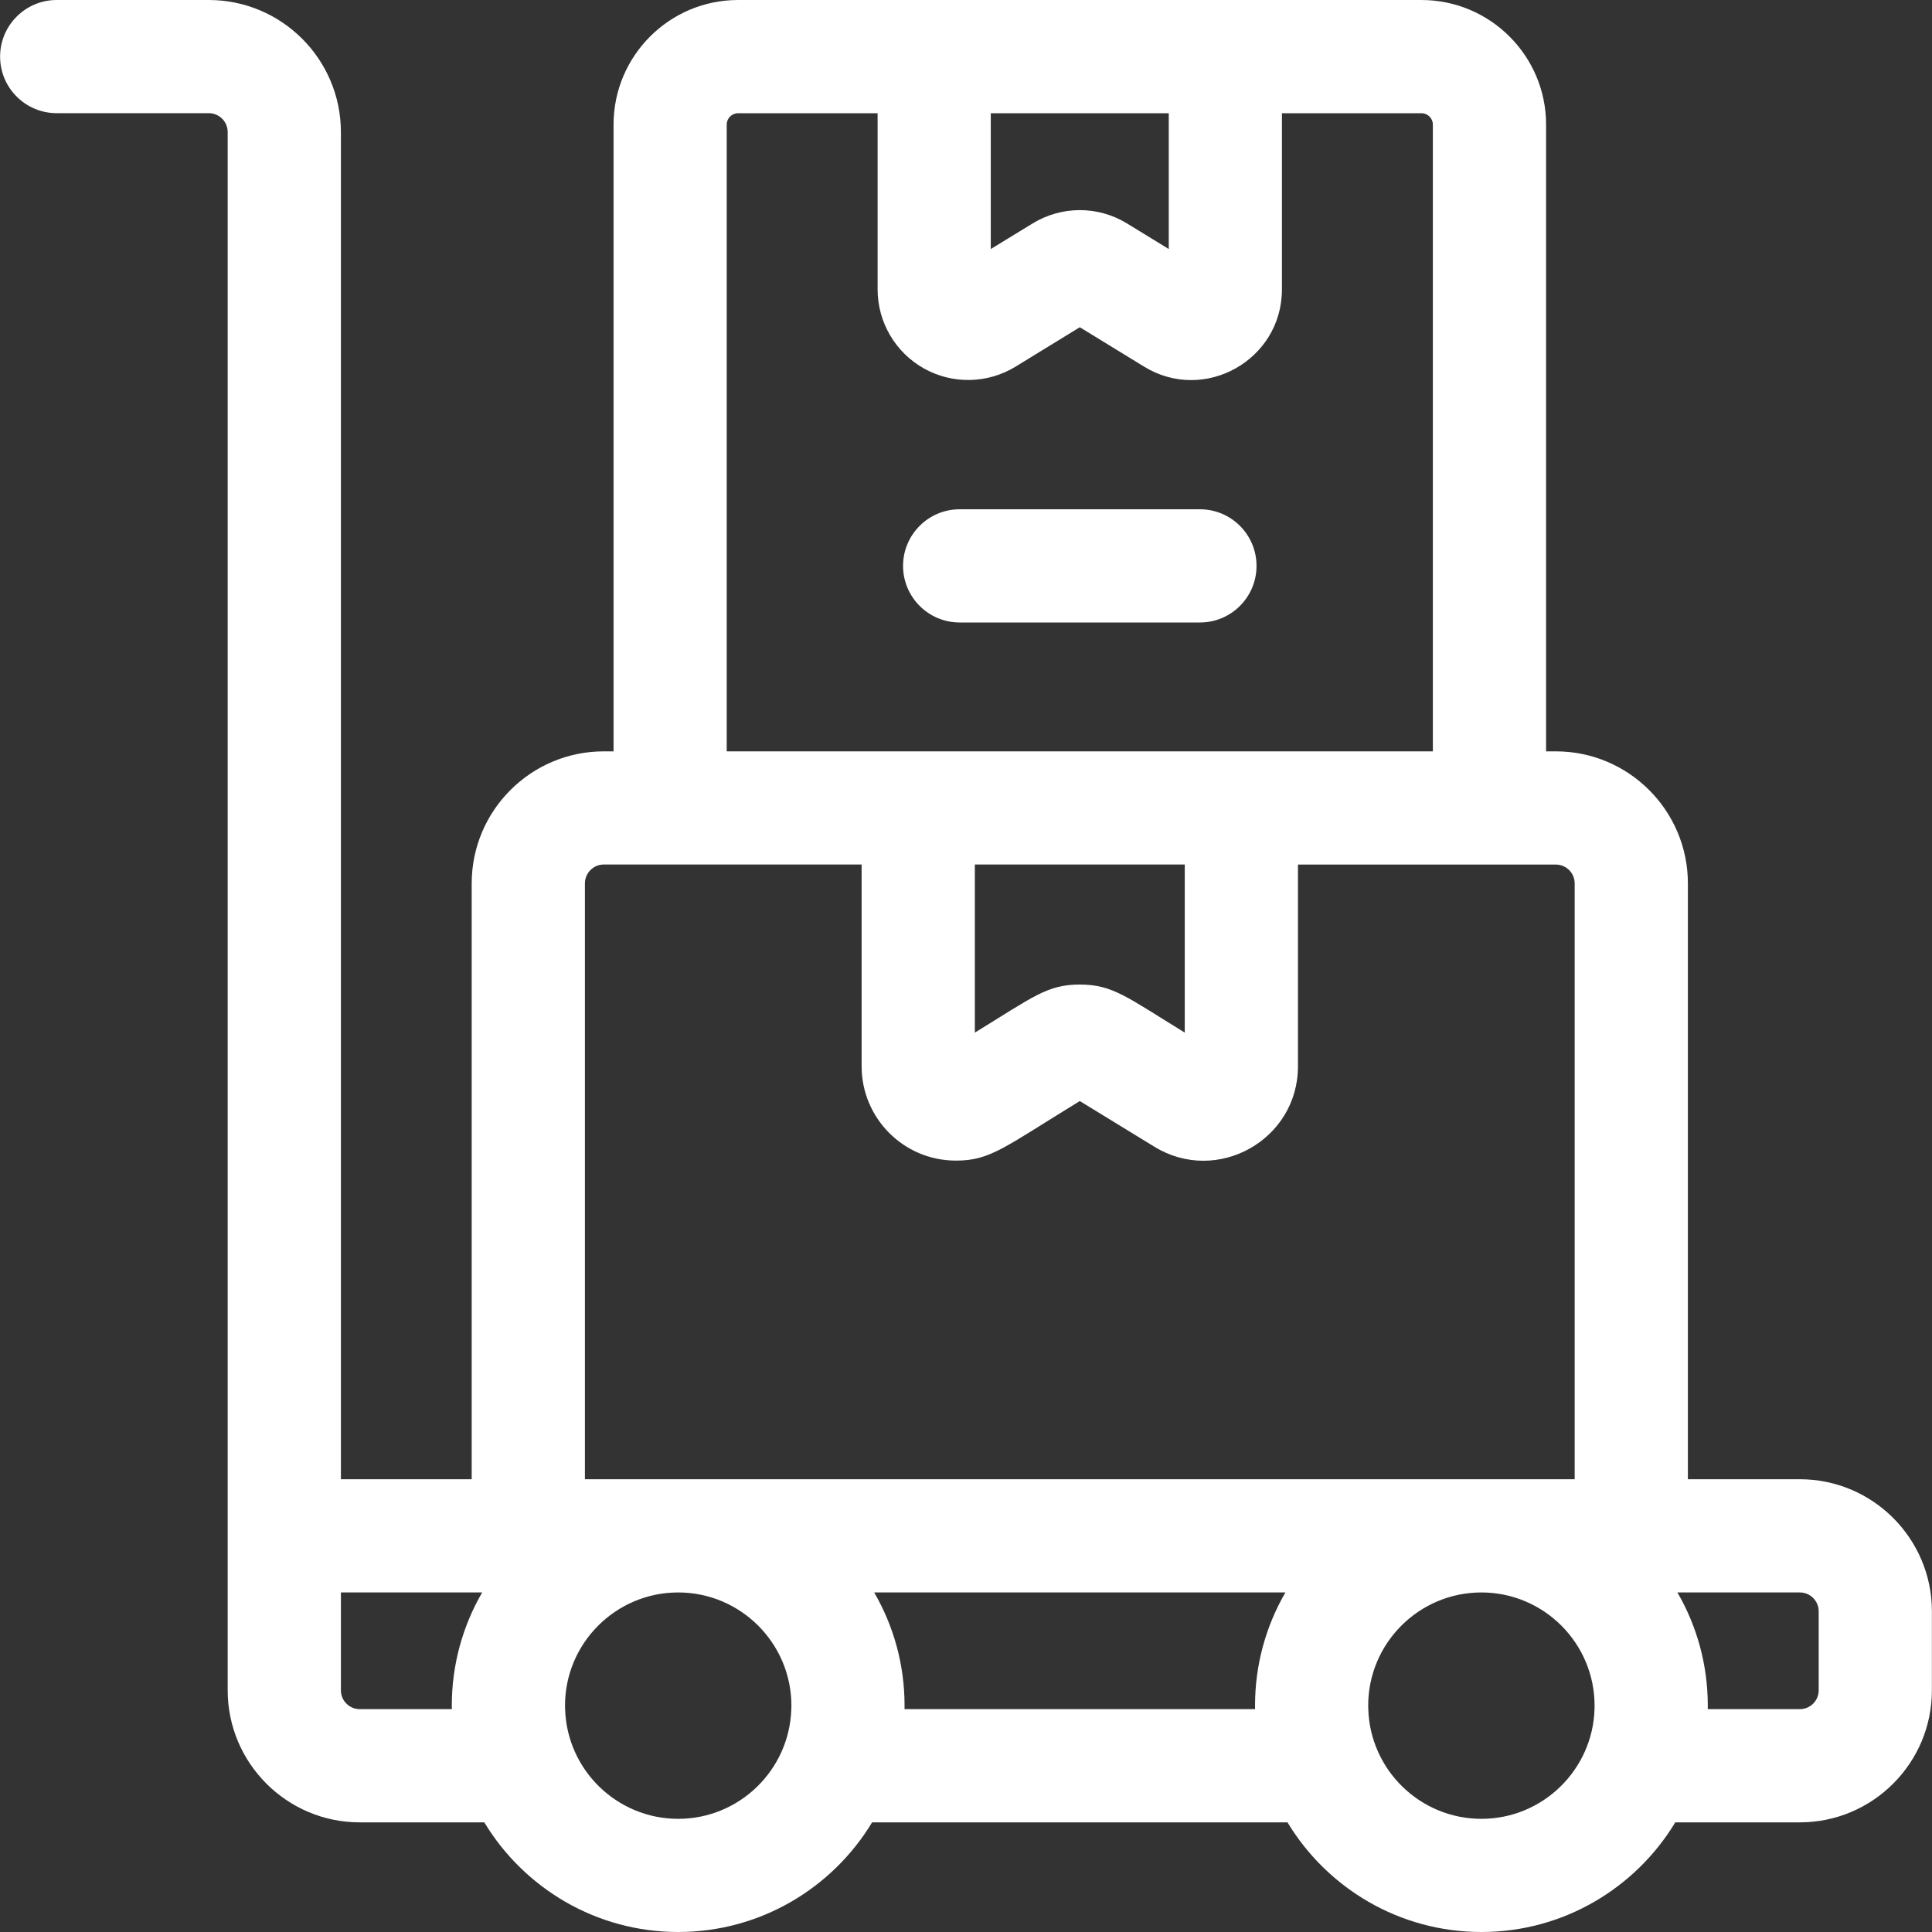 <svg width="40" height="40" viewBox="0 0 40 40" fill="none" xmlns="http://www.w3.org/2000/svg">
<rect x="0" y="0" width="40" height="40" fill="#333333" stroke="none"/>
<g clip-path="url(#clip0_10_207)">
<path d="M37.264 30.626H34.946V18.29C34.946 16.782 33.72 15.556 32.212 15.556H32.01V2.579C32.01 1.157 30.852 7.8125e-05 29.43 7.8125e-05C29.076 7.8125e-05 16.619 7.8125e-05 15.282 7.8125e-05C13.859 7.8125e-05 12.703 1.157 12.703 2.579V15.556H12.5C10.992 15.556 9.766 16.782 9.766 18.29V30.626H7.058V2.734C7.057 1.226 5.831 0 4.323 0H1.174C0.527 0 0.002 0.525 0.002 1.172C0.002 1.819 0.527 2.343 1.174 2.343H4.323C4.539 2.343 4.714 2.519 4.714 2.734C4.714 4.62 4.714 33.731 4.714 34.996C4.714 36.504 5.941 37.73 7.448 37.73H10.027C10.848 39.089 12.341 40 14.041 40C15.742 40 17.235 39.089 18.056 37.73H26.656C27.477 39.089 28.969 40 30.671 40C32.371 40 33.864 39.089 34.685 37.73H37.264C38.771 37.73 39.998 36.504 39.998 34.996V33.36C39.998 31.852 38.771 30.626 37.264 30.626ZM9.355 35.386H7.448C7.233 35.386 7.058 35.212 7.058 34.996V32.97H9.983C9.583 33.659 9.354 34.46 9.354 35.313C9.354 35.337 9.354 35.362 9.355 35.386ZM20.513 2.344H24.198V5.156L23.335 4.627C22.724 4.253 21.971 4.263 21.376 4.628L20.513 5.156V2.344H20.513ZM15.046 2.579C15.046 2.449 15.151 2.344 15.282 2.344H18.17V5.992C18.17 6.67 18.538 7.298 19.13 7.629C19.719 7.959 20.447 7.946 21.026 7.591L22.356 6.775L23.686 7.59C24.934 8.357 26.541 7.454 26.541 5.992V2.344H29.43C29.56 2.344 29.666 2.449 29.666 2.58V15.556C29.045 15.556 15.66 15.556 15.046 15.556V2.579H15.046ZM24.529 17.899V21.379C23.336 20.648 23.041 20.384 22.356 20.384C21.681 20.384 21.394 20.637 20.183 21.379V17.899H24.529ZM16.383 35.386C16.345 36.645 15.308 37.657 14.041 37.657C12.774 37.657 11.738 36.645 11.7 35.386C11.698 35.362 11.698 35.338 11.698 35.313C11.698 34.021 12.749 32.97 14.041 32.97C15.333 32.97 16.385 34.021 16.385 35.313C16.385 35.338 16.385 35.362 16.383 35.386ZM25.985 35.386H18.727C18.728 35.362 18.728 35.337 18.728 35.313C18.728 34.46 18.499 33.659 18.099 32.97H26.613C26.213 33.659 25.984 34.46 25.984 35.313C25.984 35.337 25.984 35.362 25.985 35.386ZM12.11 30.626V18.29C12.11 18.075 12.285 17.899 12.5 17.899H17.839V22.077C17.839 23.147 18.705 24.029 19.791 24.029C20.502 24.029 20.782 23.761 22.356 22.796L23.899 23.741C25.197 24.539 26.873 23.602 26.873 22.077V17.9H32.212C32.428 17.9 32.602 18.075 32.602 18.29V30.626H12.11V30.626ZM33.013 35.386C32.974 36.645 31.938 37.657 30.671 37.657C29.403 37.657 28.367 36.645 28.329 35.386C28.327 35.362 28.327 35.338 28.327 35.313C28.327 34.021 29.378 32.97 30.671 32.97C31.963 32.97 33.014 34.021 33.014 35.313C33.014 35.338 33.014 35.362 33.013 35.386ZM37.654 34.996C37.654 35.212 37.479 35.386 37.264 35.386H35.357C35.358 35.362 35.358 35.337 35.358 35.313C35.358 34.46 35.129 33.659 34.729 32.97H37.264C37.479 32.97 37.654 33.145 37.654 33.36V34.996Z" fill="white"/>
<path d="M24.843 10.544H19.869C19.222 10.544 18.697 11.069 18.697 11.716C18.697 12.363 19.222 12.888 19.869 12.888H24.843C25.49 12.888 26.015 12.363 26.015 11.716C26.015 11.069 25.49 10.544 24.843 10.544Z" fill="white"/>
</g>
<defs>
<clipPath id="clip0_10_207">
<rect width="40" height="40" fill="white"/>
</clipPath>
</defs>
</svg>
